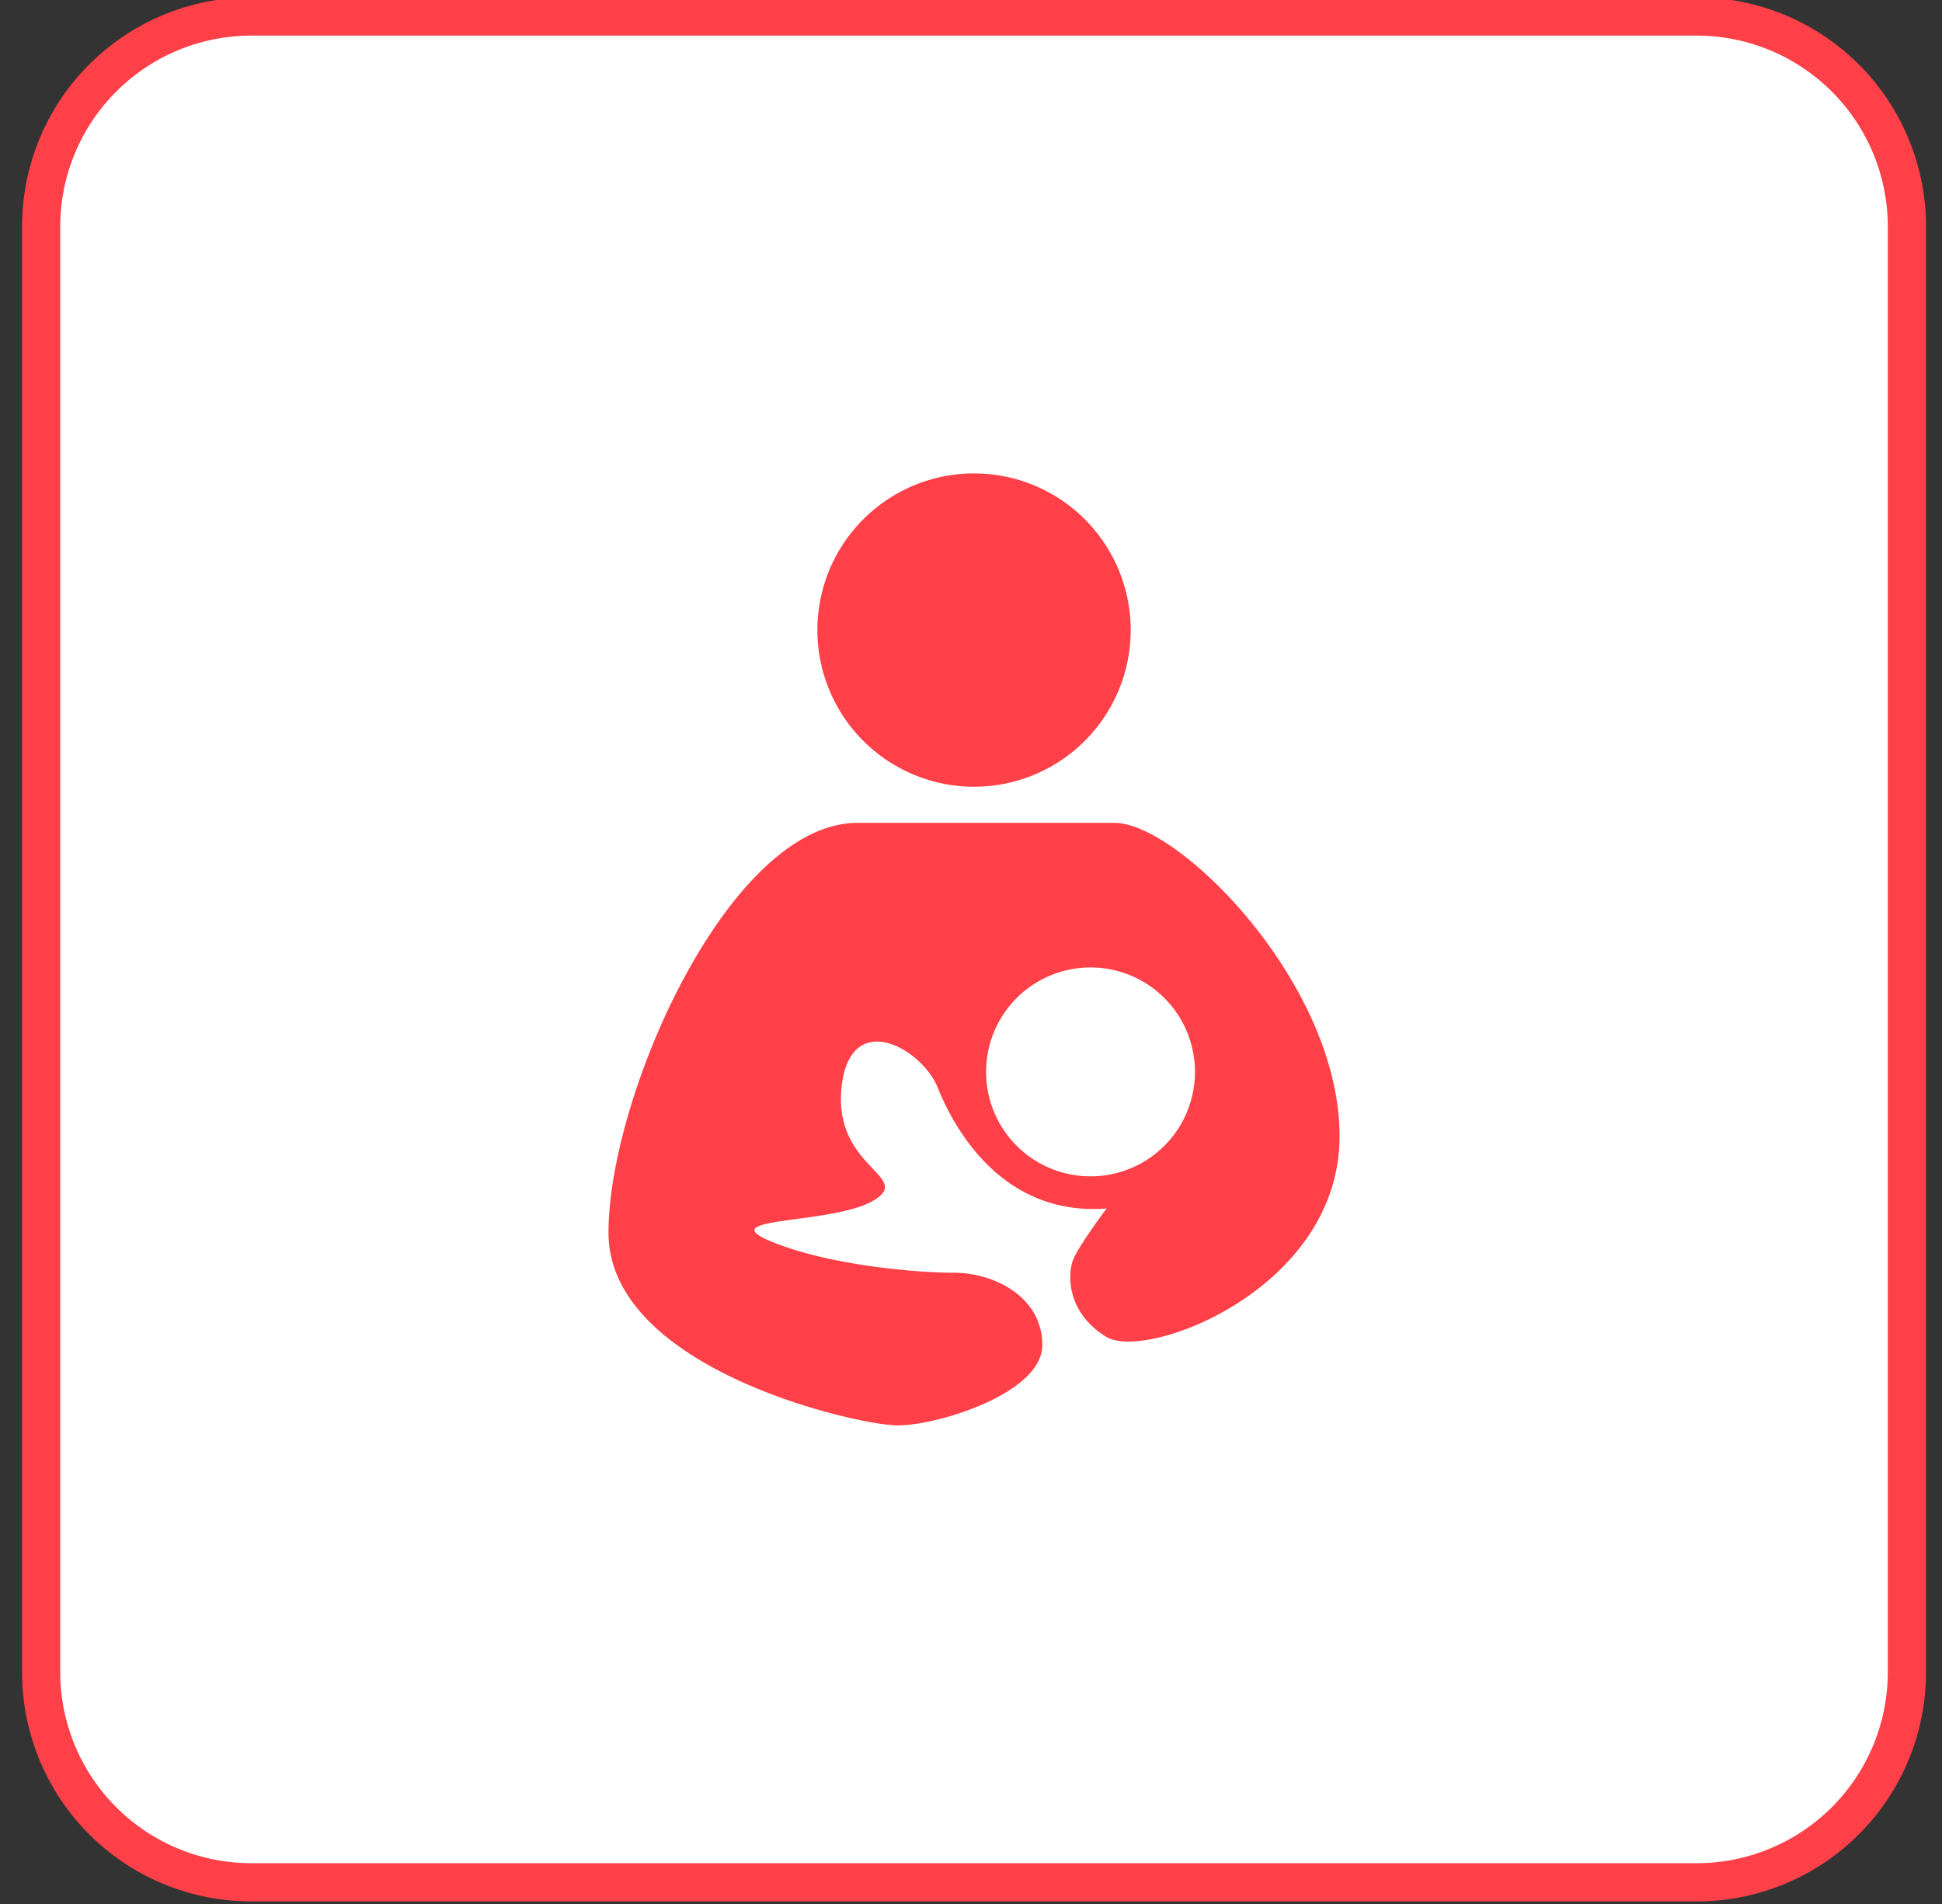 <svg xmlns="http://www.w3.org/2000/svg" width="51" height="50" viewBox="0 0 51 50"><rect x="0" y="0" width="51" height="50" fill="#333333" stroke="none"/><path fill="#fff" d="M6.596 49.43a5.515 5.515 0 0 1-5.515-5.515V5.95A5.515 5.515 0 0 1 6.596.434h37.967a5.515 5.515 0 0 1 5.515 5.515v37.966a5.515 5.515 0 0 1-5.515 5.515z"/><path fill="#ff4048" d="M50.58 5.948v37.967a6.017 6.017 0 0 1-6.017 6.017H6.596A6.016 6.016 0 0 1 .58 43.915V5.948A6.015 6.015 0 0 1 6.596-.068h37.967a6.016 6.016 0 0 1 6.017 6.016zM6.596.935a5.02 5.02 0 0 0-5.014 5.013v37.967a5.02 5.02 0 0 0 5.014 5.014h37.967a5.02 5.02 0 0 0 5.014-5.014V5.948A5.02 5.02 0 0 0 44.563.935z"/><path fill="#ff4048" d="M28.639 30.892a2.743 2.743 0 1 1 0-5.486 2.743 2.743 0 0 1 0 5.486zm.633-9.283h-6.751c-3.376 0-6.541 7.173-6.541 10.76 0 3.586 6.541 5.063 7.595 5.063 1.055 0 3.798-.844 3.798-2.11s-1.266-1.899-2.321-1.899c-1.055 0-3.375-.211-4.852-.843-1.477-.633 1.688-.422 2.743-1.055 1.054-.633-1.055-.844-.844-2.954.211-2.11 2.109-1.055 2.531 0 .422 1.055 1.688 3.376 4.431 3.165 0 0-.633.844-.844 1.265-.211.422-.211 1.477.844 2.11 1.055.633 6.118-1.266 6.118-5.274 0-4.009-4.22-8.228-5.907-8.228zm-7.806-5.063a4.114 4.114 0 1 1 8.228 0 4.114 4.114 0 0 1-8.228 0z"/></svg>